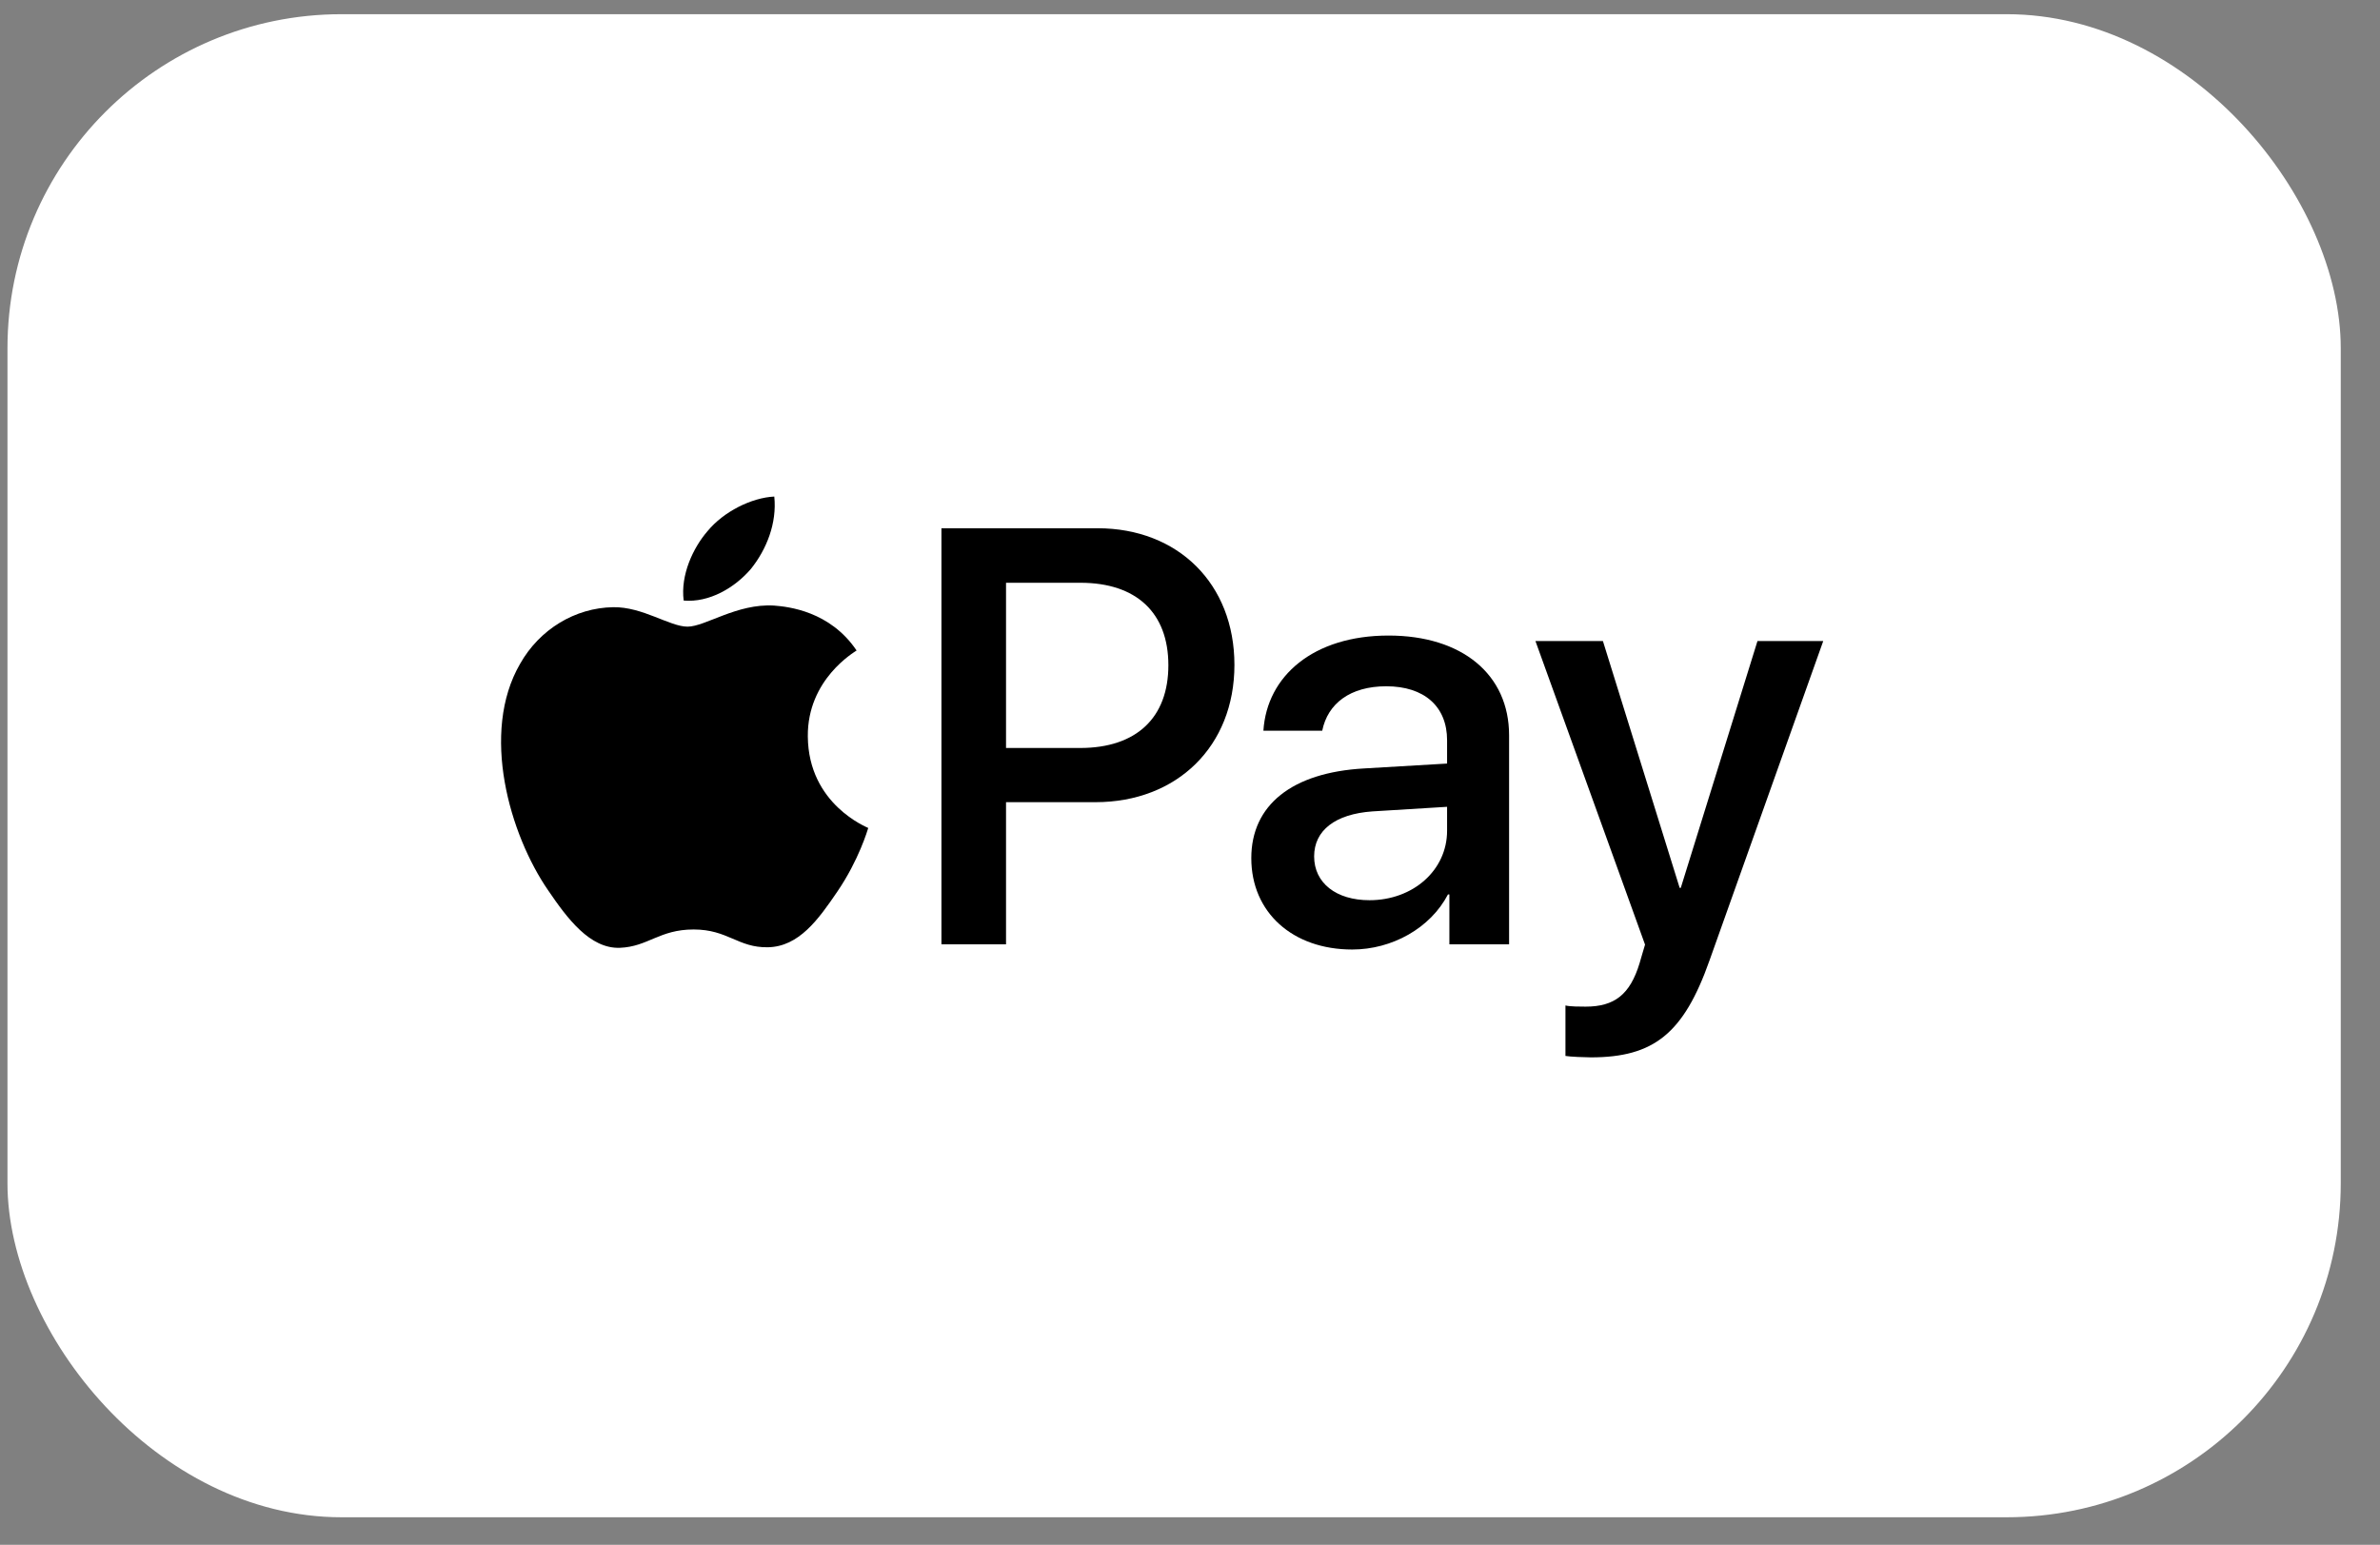 <svg width="57" height="37" viewBox="0 0 57 37" fill="none" xmlns="http://www.w3.org/2000/svg">
<rect x="0" y="0" width="57" height="37" fill="#808080" stroke="none"/>
<rect x="0.179" y="0.34" width="55.881" height="36" rx="8" fill="white"/>
<path d="M17.985 13.625C18.358 13.159 18.61 12.532 18.544 11.893C17.998 11.92 17.332 12.253 16.947 12.719C16.6 13.119 16.294 13.771 16.374 14.384C16.986 14.437 17.598 14.078 17.985 13.625Z" fill="black"/>
<path d="M18.537 14.504C17.647 14.451 16.891 15.009 16.466 15.009C16.041 15.009 15.39 14.531 14.686 14.543C13.771 14.557 12.921 15.075 12.456 15.899C11.5 17.546 12.204 19.99 13.133 21.332C13.585 21.996 14.129 22.727 14.846 22.701C15.523 22.674 15.789 22.262 16.612 22.262C17.435 22.262 17.674 22.701 18.391 22.688C19.134 22.674 19.599 22.023 20.051 21.359C20.569 20.602 20.781 19.871 20.794 19.831C20.781 19.818 19.36 19.273 19.347 17.639C19.334 16.271 20.462 15.62 20.515 15.58C19.878 14.637 18.882 14.531 18.537 14.504Z" fill="black"/>
<path d="M26.284 12.652C28.217 12.652 29.564 13.985 29.564 15.926C29.564 17.873 28.189 19.213 26.235 19.213H24.094V22.618H22.547V12.652L26.284 12.652ZM24.094 17.915H25.869C27.216 17.915 27.982 17.19 27.982 15.933C27.982 14.676 27.216 13.958 25.876 13.958H24.094V17.915Z" fill="black"/>
<path d="M29.968 20.553C29.968 19.282 30.942 18.502 32.668 18.405L34.657 18.288V17.729C34.657 16.921 34.111 16.437 33.2 16.437C32.337 16.437 31.798 16.851 31.667 17.501H30.258C30.341 16.188 31.459 15.222 33.255 15.222C35.016 15.222 36.142 16.154 36.142 17.611V22.618H34.712V21.423H34.678C34.257 22.231 33.338 22.742 32.385 22.742C30.962 22.742 29.968 21.858 29.968 20.553ZM34.657 19.897V19.324L32.868 19.434C31.977 19.497 31.473 19.89 31.473 20.512C31.473 21.147 31.998 21.561 32.799 21.561C33.842 21.561 34.657 20.843 34.657 19.897Z" fill="black"/>
<path d="M37.492 25.291V24.082C37.602 24.11 37.85 24.11 37.975 24.11C38.666 24.11 39.038 23.82 39.266 23.074C39.266 23.06 39.398 22.632 39.398 22.625L36.773 15.353H38.389L40.227 21.265H40.254L42.091 15.353H43.666L40.944 22.998C40.323 24.759 39.605 25.325 38.099 25.325C37.975 25.325 37.602 25.311 37.492 25.291Z" fill="black"/>
</svg>
